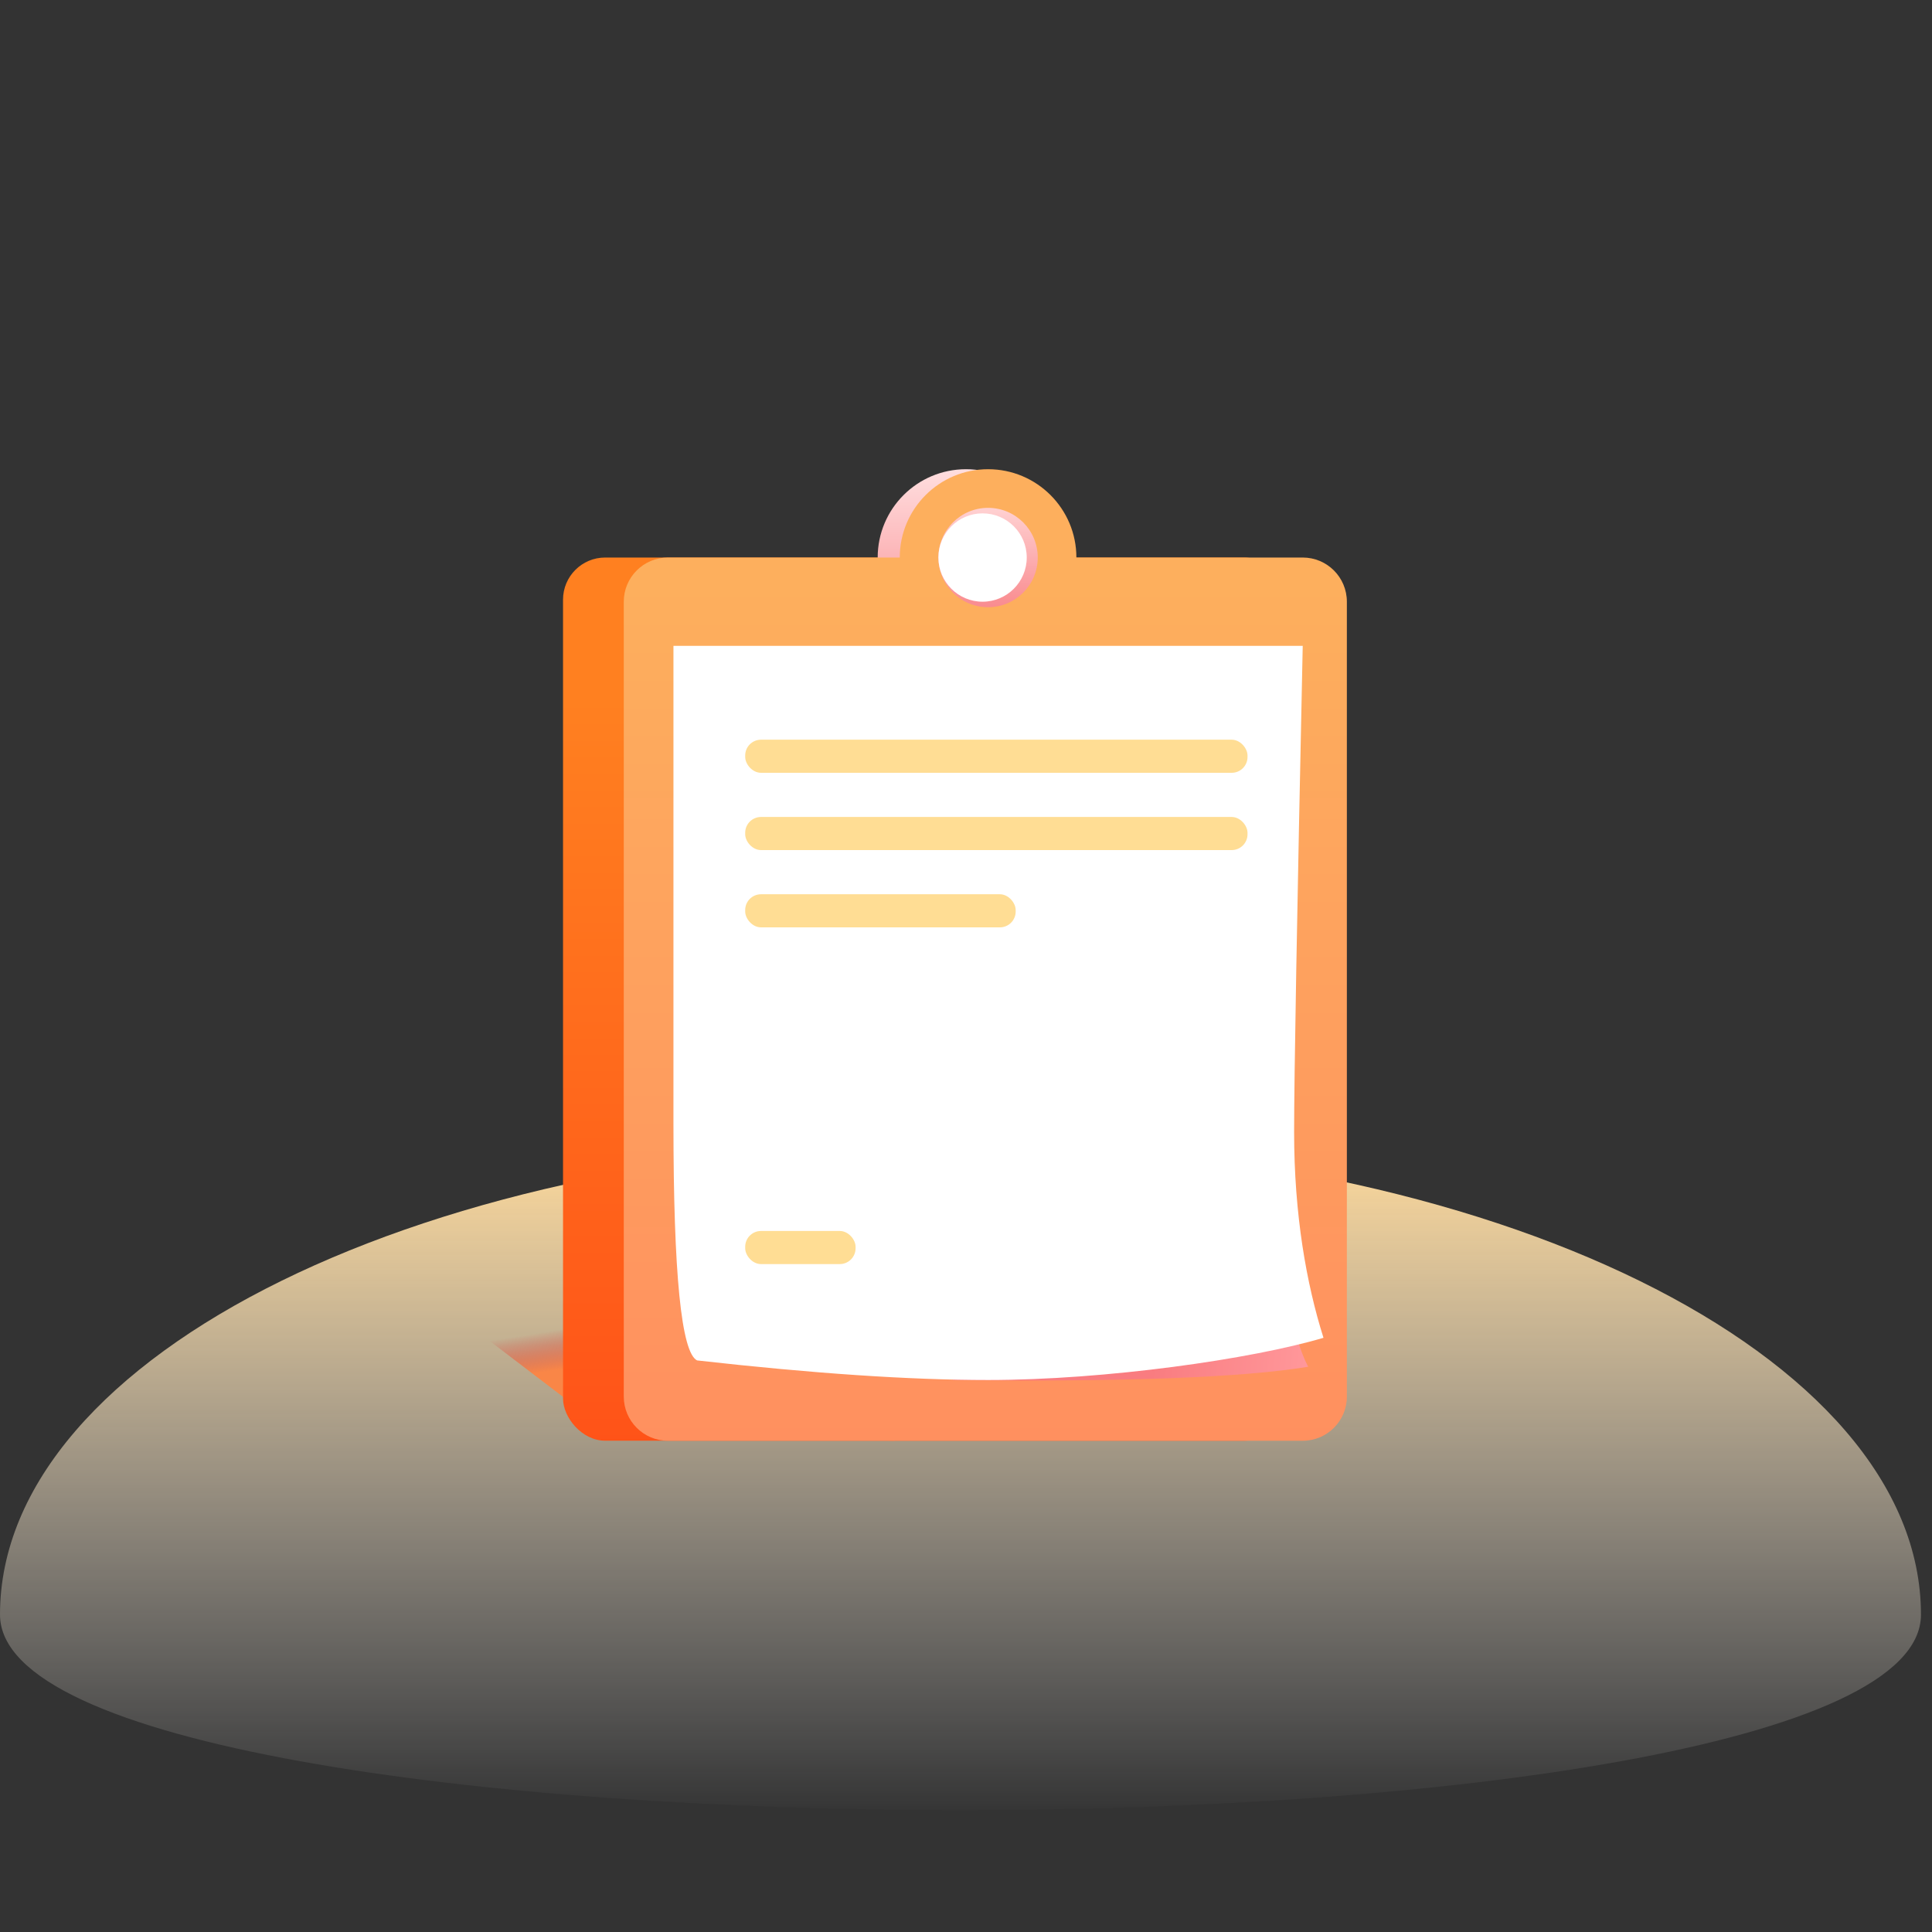 <?xml version="1.0" encoding="UTF-8"?>
<svg width="66px" height="66px" viewBox="0 0 66 66" version="1.1" xmlns="http://www.w3.org/2000/svg" xmlns:xlink="http://www.w3.org/1999/xlink">
    <rect x="0" y="0" width="66" height="66" fill="#333333" stroke="none"/>
    <title>养老金查询</title>
    <defs>
        <linearGradient x1="50%" y1="0%" x2="50%" y2="92.13%" id="linearGradient-1">
            <stop stop-color="#FFDA9B" offset="0%"></stop>
            <stop stop-color="#FFFFFF" stop-opacity="0" offset="100%"></stop>
        </linearGradient>
        <linearGradient x1="67.373%" y1="43.632%" x2="73.036%" y2="58.228%" id="linearGradient-2">
            <stop stop-color="#DA3136" stop-opacity="0" offset="0%"></stop>
            <stop stop-color="#F98647" offset="100%"></stop>
        </linearGradient>
        <linearGradient x1="50%" y1="16.28%" x2="50%" y2="100%" id="linearGradient-3">
            <stop stop-color="#FF8020" offset="0%"></stop>
            <stop stop-color="#FF5318" offset="100%"></stop>
        </linearGradient>
        <linearGradient x1="50%" y1="100%" x2="50%" y2="7.10542736e-13%" id="linearGradient-4">
            <stop stop-color="#F98B8F" offset="0.018%"></stop>
            <stop stop-color="#FFDEDF" offset="100%"></stop>
        </linearGradient>
        <linearGradient x1="30.589%" y1="100%" x2="30.589%" y2="11.881%" id="linearGradient-5">
            <stop stop-color="#FF905F" offset="0%"></stop>
            <stop stop-color="#FDAF5D" offset="100%"></stop>
        </linearGradient>
        <linearGradient x1="100%" y1="54.996%" x2="57.11%" y2="53.733%" id="linearGradient-6">
            <stop stop-color="#FF979A" offset="0%"></stop>
            <stop stop-color="#F97C80" offset="100%"></stop>
        </linearGradient>
        <linearGradient x1="50%" y1="100%" x2="50%" y2="7.10542736e-13%" id="linearGradient-7">
            <stop stop-color="#F98B8F" offset="0.018%"></stop>
            <stop stop-color="#FFD1D2" offset="100%"></stop>
        </linearGradient>
    </defs>
    <g id="页面-1" stroke="none" stroke-width="1" fill="none" fill-rule="evenodd">
        <g id="首页5版备份-12" transform="translate(-28, -611)" fill-rule="nonzero">
            <g id="编组-4" transform="translate(16, 557)">
                <g id="编组-28备份-2" transform="translate(12, 53)">
                    <g id="养老金查询" transform="translate(0, 1)">
                        <rect id="矩形备份-18" fill="#FFFFFF" opacity="0" x="0" y="0" width="65.623" height="65.623"></rect>
                        <g id="编组-4" transform="translate(0, 16.029)">
                            <g id="编组备份-3">
                                <path d="M65.623,39.129 C65.623,30.224 50.933,23.006 32.811,23.006 C14.69,23.006 0,30.224 0,39.129 C0,48.033 65.623,48.033 65.623,39.129 Z" id="椭圆形备份" fill="url(#linearGradient-1)"></path>
                                <g id="编组-2" transform="translate(10.56, 0)">
                                    <polygon id="矩形" fill="url(#linearGradient-2)" points="0 25.08 9.964 25.08 19.989 33.189 10.142 32.809"></polygon>
                                    <rect id="形状结合备份-3" fill="url(#linearGradient-3)" x="8.674" y="3.017" width="24.703" height="30.171" rx="1.44"></rect>
                                    <circle id="椭圆形" fill="url(#linearGradient-4)" cx="22.44" cy="3.017" r="3.017"></circle>
                                    <path d="M23.194,0 C24.861,0 26.211,1.351 26.211,3.017 L26.211,3.017 L33.943,3.017 C34.776,3.017 35.451,3.693 35.451,4.526 L35.451,31.68 C35.451,32.513 34.776,33.189 33.943,33.189 L12.257,33.189 C11.424,33.189 10.749,32.513 10.749,31.68 L10.749,4.526 C10.749,3.693 11.424,3.017 12.257,3.017 L20.177,3.017 C20.177,1.351 21.528,0 23.194,0 Z" id="形状结合" fill="url(#linearGradient-5)"></path>
                                </g>
                            </g>
                            <path d="M44.691,30.661 C42.429,31.033 38.375,31.184 32.529,31.114 L43.612,27.179 C44.067,29.025 44.426,30.185 44.691,30.661 Z" id="路径-11" fill="url(#linearGradient-6)"></path>
                            <path d="M23.006,6.034 L44.503,6.034 C44.307,15.238 44.209,20.776 44.209,22.65 C44.209,25.461 44.629,27.826 45.212,29.672 C42.762,30.402 37.764,31.114 33.754,31.114 C31.081,31.114 27.767,30.891 23.814,30.445 C23.275,30.181 23.006,27.483 23.006,22.353 C23.006,17.223 23.006,11.783 23.006,6.034 Z" id="矩形" fill="#FFFFFF"></path>
                            <rect id="矩形" fill="#FFDD94" x="25.457" y="9.24" width="17.16" height="1.131" rx="0.54"></rect>
                            <rect id="矩形备份-2" fill="#FFDD94" x="25.457" y="11.88" width="17.16" height="1.131" rx="0.54"></rect>
                            <rect id="矩形备份-5" fill="#FFDD94" x="25.457" y="14.52" width="9.24" height="1.131" rx="0.54"></rect>
                            <rect id="矩形备份-6" fill="#FFDD94" x="25.457" y="26.023" width="3.771" height="1.131" rx="0.54"></rect>
                            <circle id="椭圆形" fill="url(#linearGradient-7)" cx="33.754" cy="3.017" r="1.697"></circle>
                            <circle id="椭圆形" fill="#FFFFFF" cx="33.566" cy="3.017" r="1.509"></circle>
                        </g>
                    </g>
                </g>
            </g>
        </g>
    </g>
</svg>